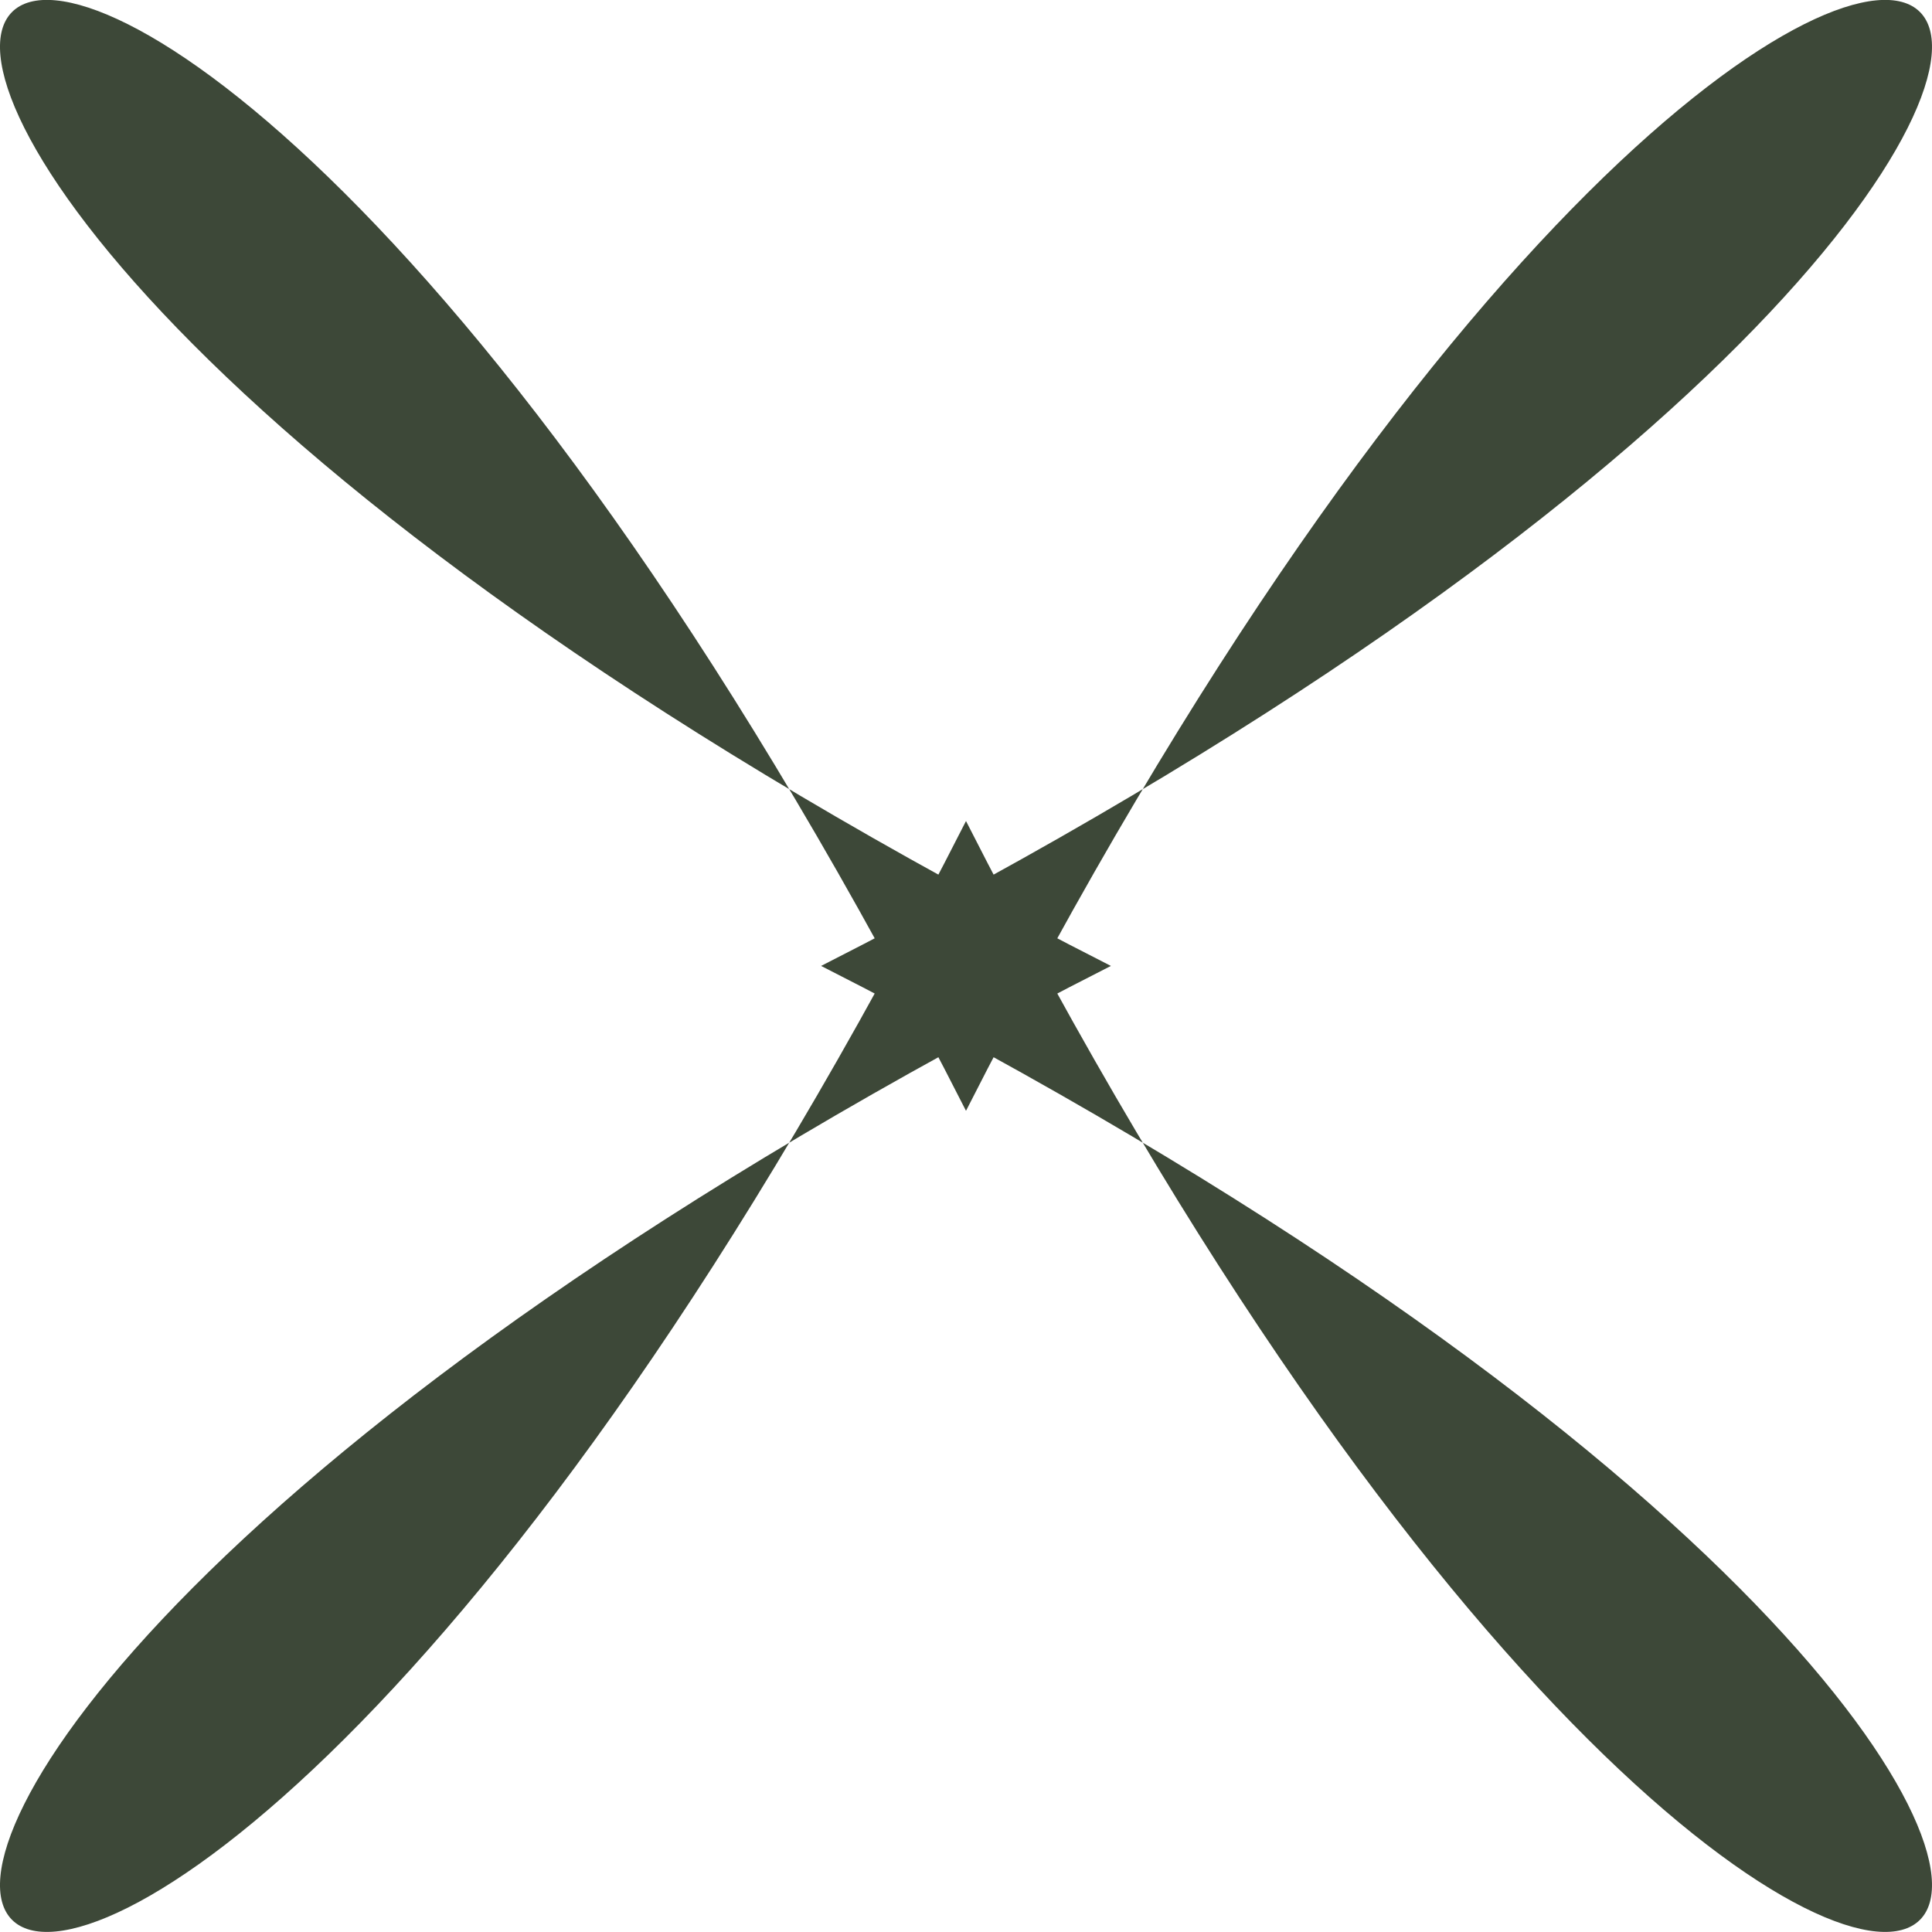 <svg width="25" height="25" viewBox="0 0 25 25" fill="none" xmlns="http://www.w3.org/2000/svg">
<path d="M10.625 12.499C34.108 24.433 24.434 34.107 12.5 10.624C0.566 34.107 -9.108 24.433 14.375 12.499C-9.108 0.565 0.566 -9.109 12.5 14.374C24.434 -9.109 34.108 0.565 10.625 12.499Z" fill="#3D4838"/>
</svg>
